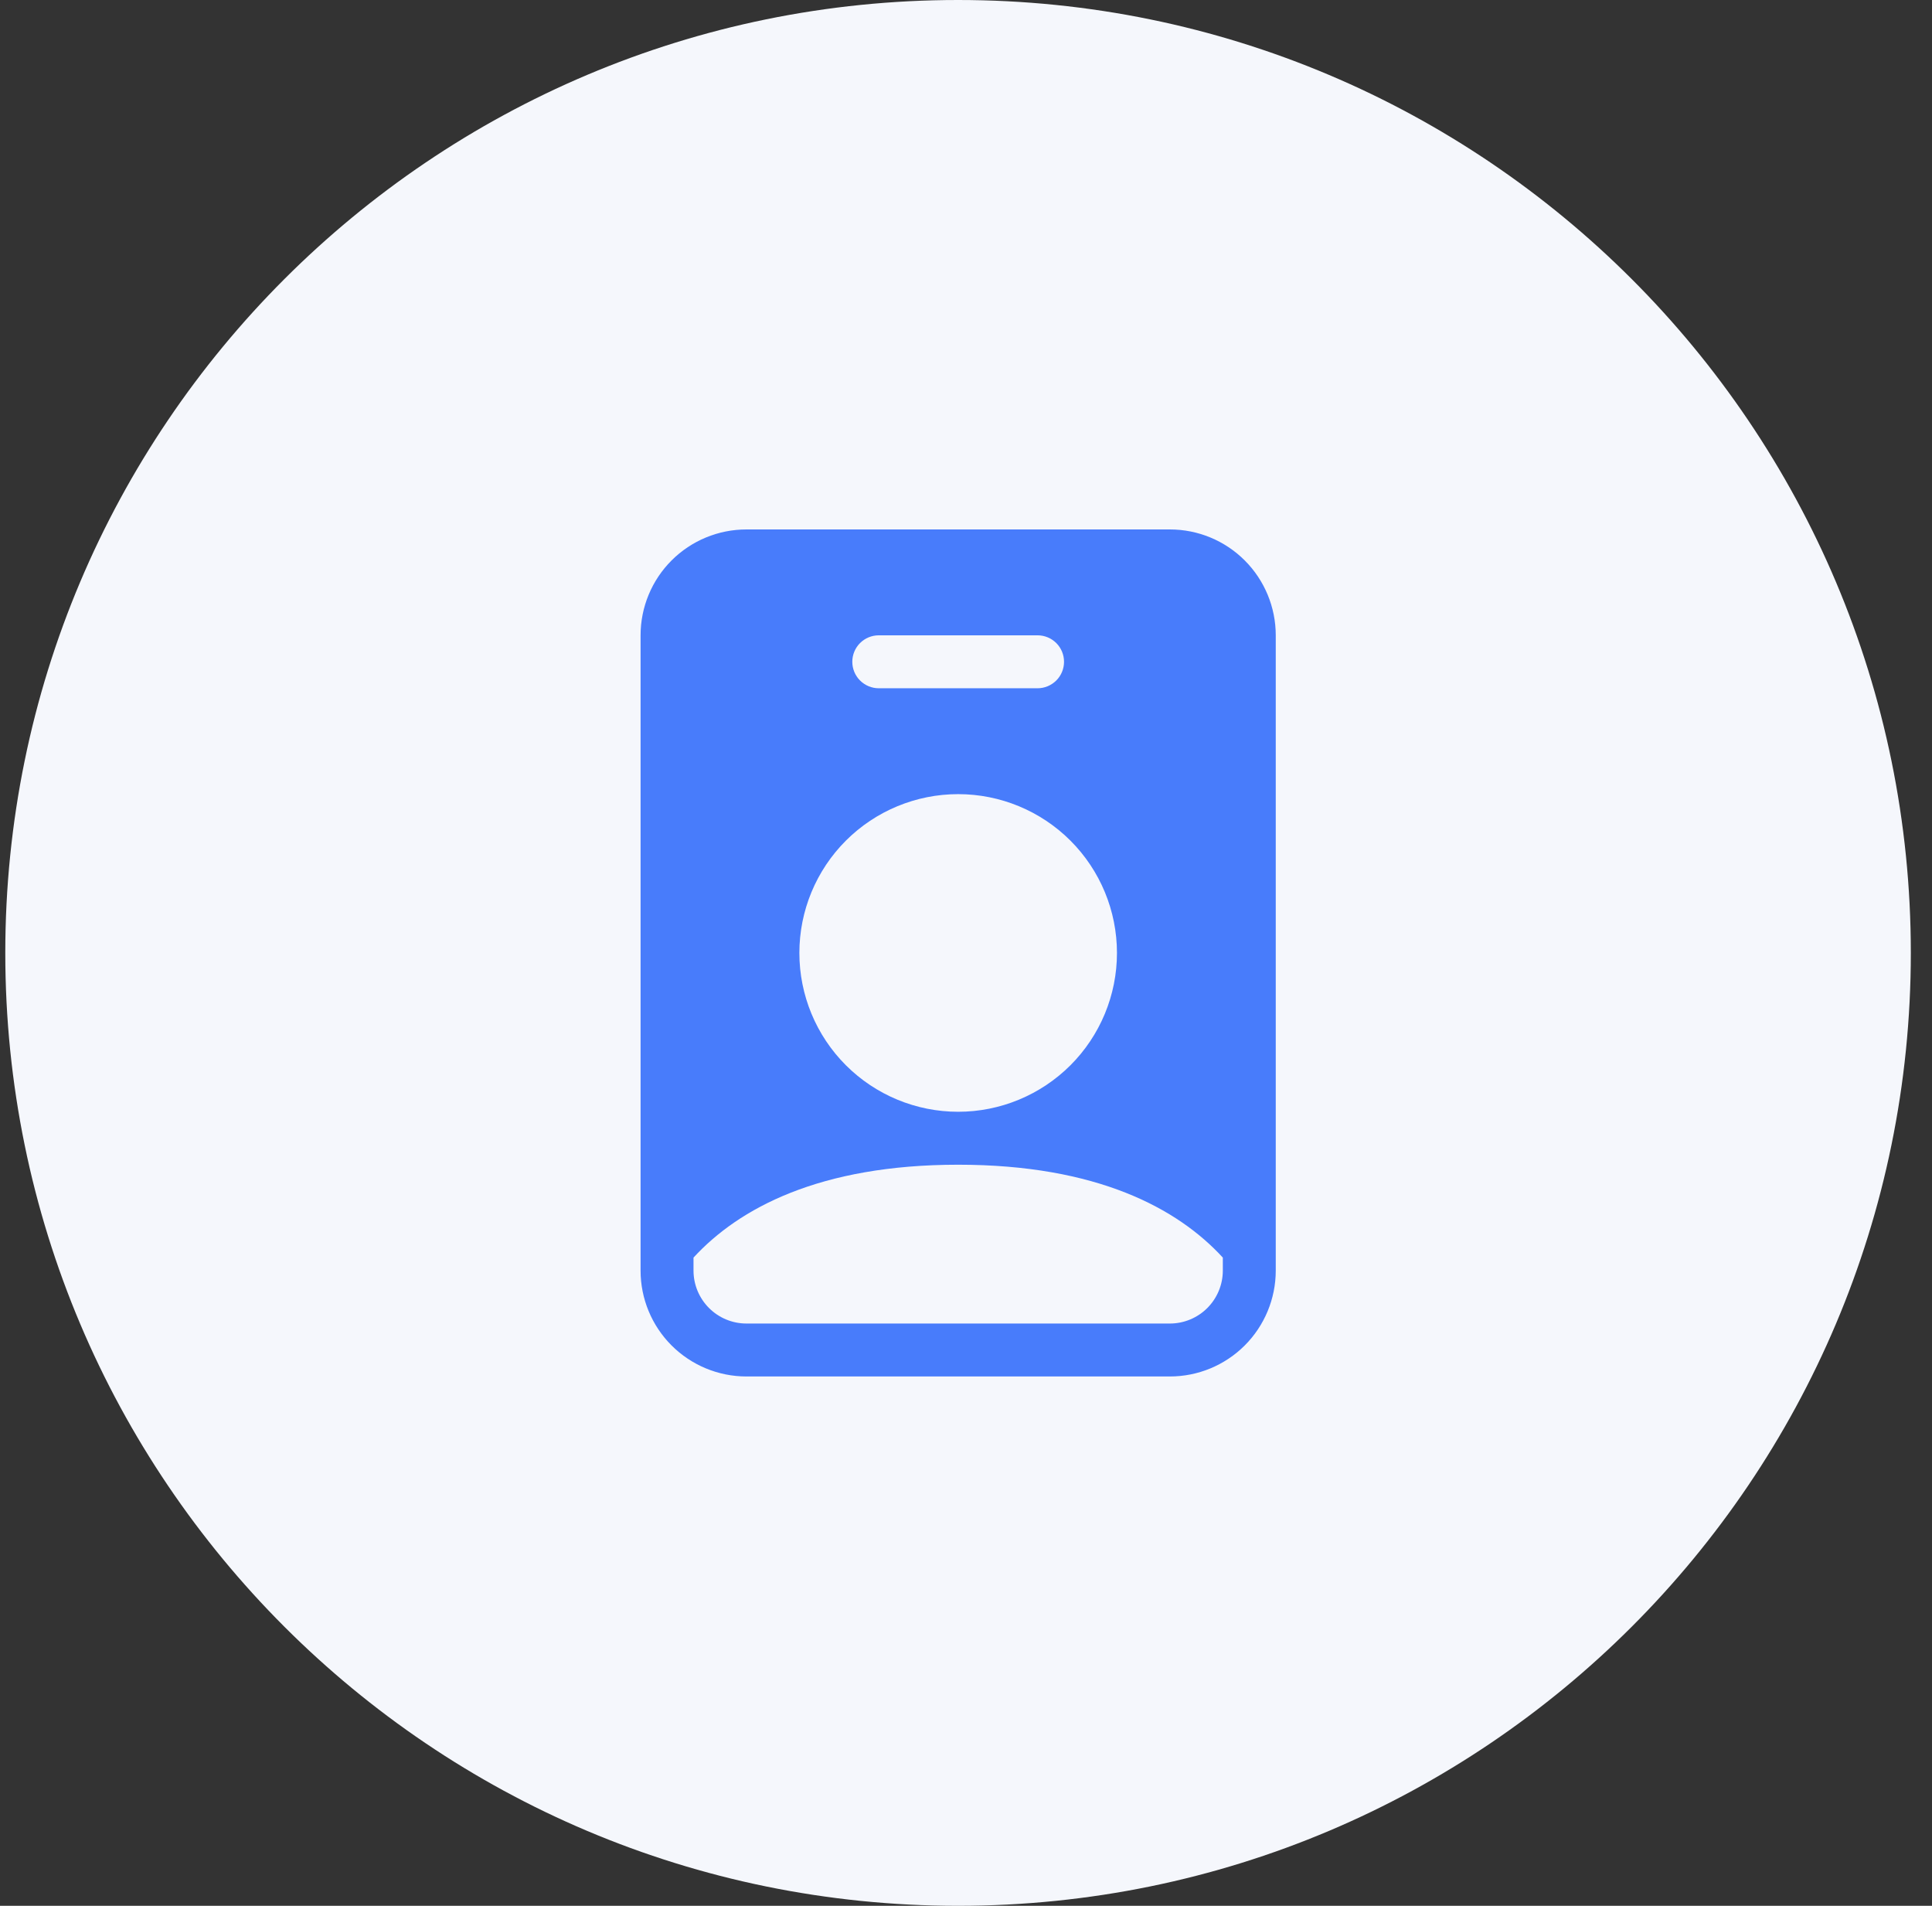<svg width="73" height="72" viewBox="0 0 73 72" fill="none" xmlns="http://www.w3.org/2000/svg">
<rect x="0" y="0" width="73" height="72" fill="#333333" stroke="none"/>
<path d="M0.2 36C0.2 16.118 16.318 0 36.2 0C56.082 0 72.2 16.118 72.2 36C72.2 55.882 56.082 72 36.2 72C16.318 72 0.2 55.882 0.2 36Z" fill="#F5F7FC"/>
<g clip-path="url(#clip0_1339_14512)">
<rect width="32" height="32" transform="translate(20.2 20)" fill="white" fill-opacity="0.01"/>
<path d="M24.204 24.002C24.204 22.941 24.625 21.923 25.375 21.173C26.126 20.423 27.143 20.002 28.204 20.002H44.204C45.265 20.002 46.282 20.423 47.032 21.173C47.782 21.923 48.204 22.941 48.204 24.002V48.002C48.204 49.062 47.782 50.08 47.032 50.83C46.282 51.58 45.265 52.002 44.204 52.002H28.204C27.143 52.002 26.126 51.58 25.375 50.83C24.625 50.08 24.204 49.062 24.204 48.002V24.002ZM33.204 24.002C32.939 24.002 32.684 24.107 32.497 24.294C32.309 24.482 32.204 24.736 32.204 25.002C32.204 25.267 32.309 25.521 32.497 25.709C32.684 25.896 32.939 26.002 33.204 26.002H39.204C39.469 26.002 39.723 25.896 39.911 25.709C40.099 25.521 40.204 25.267 40.204 25.002C40.204 24.736 40.099 24.482 39.911 24.294C39.723 24.107 39.469 24.002 39.204 24.002H33.204ZM36.204 42.002C37.795 42.002 39.321 41.369 40.447 40.244C41.572 39.119 42.204 37.593 42.204 36.002C42.204 34.41 41.572 32.884 40.447 31.759C39.321 30.634 37.795 30.002 36.204 30.002C34.613 30.002 33.086 30.634 31.961 31.759C30.836 32.884 30.204 34.41 30.204 36.002C30.204 37.593 30.836 39.119 31.961 40.244C33.086 41.369 34.613 42.002 36.204 42.002ZM46.204 47.511C44.496 45.651 41.45 44.002 36.204 44.002C30.958 44.002 27.912 45.654 26.204 47.511V48.002C26.204 48.532 26.415 49.041 26.79 49.416C27.165 49.791 27.673 50.002 28.204 50.002H44.204C44.734 50.002 45.243 49.791 45.618 49.416C45.993 49.041 46.204 48.532 46.204 48.002V47.511Z" fill="#487CFB"/>
</g>
<defs>
<clipPath id="clip0_1339_14512">
<rect width="32" height="32" fill="white" transform="translate(20.2 20)"/>
</clipPath>
</defs>
</svg>
